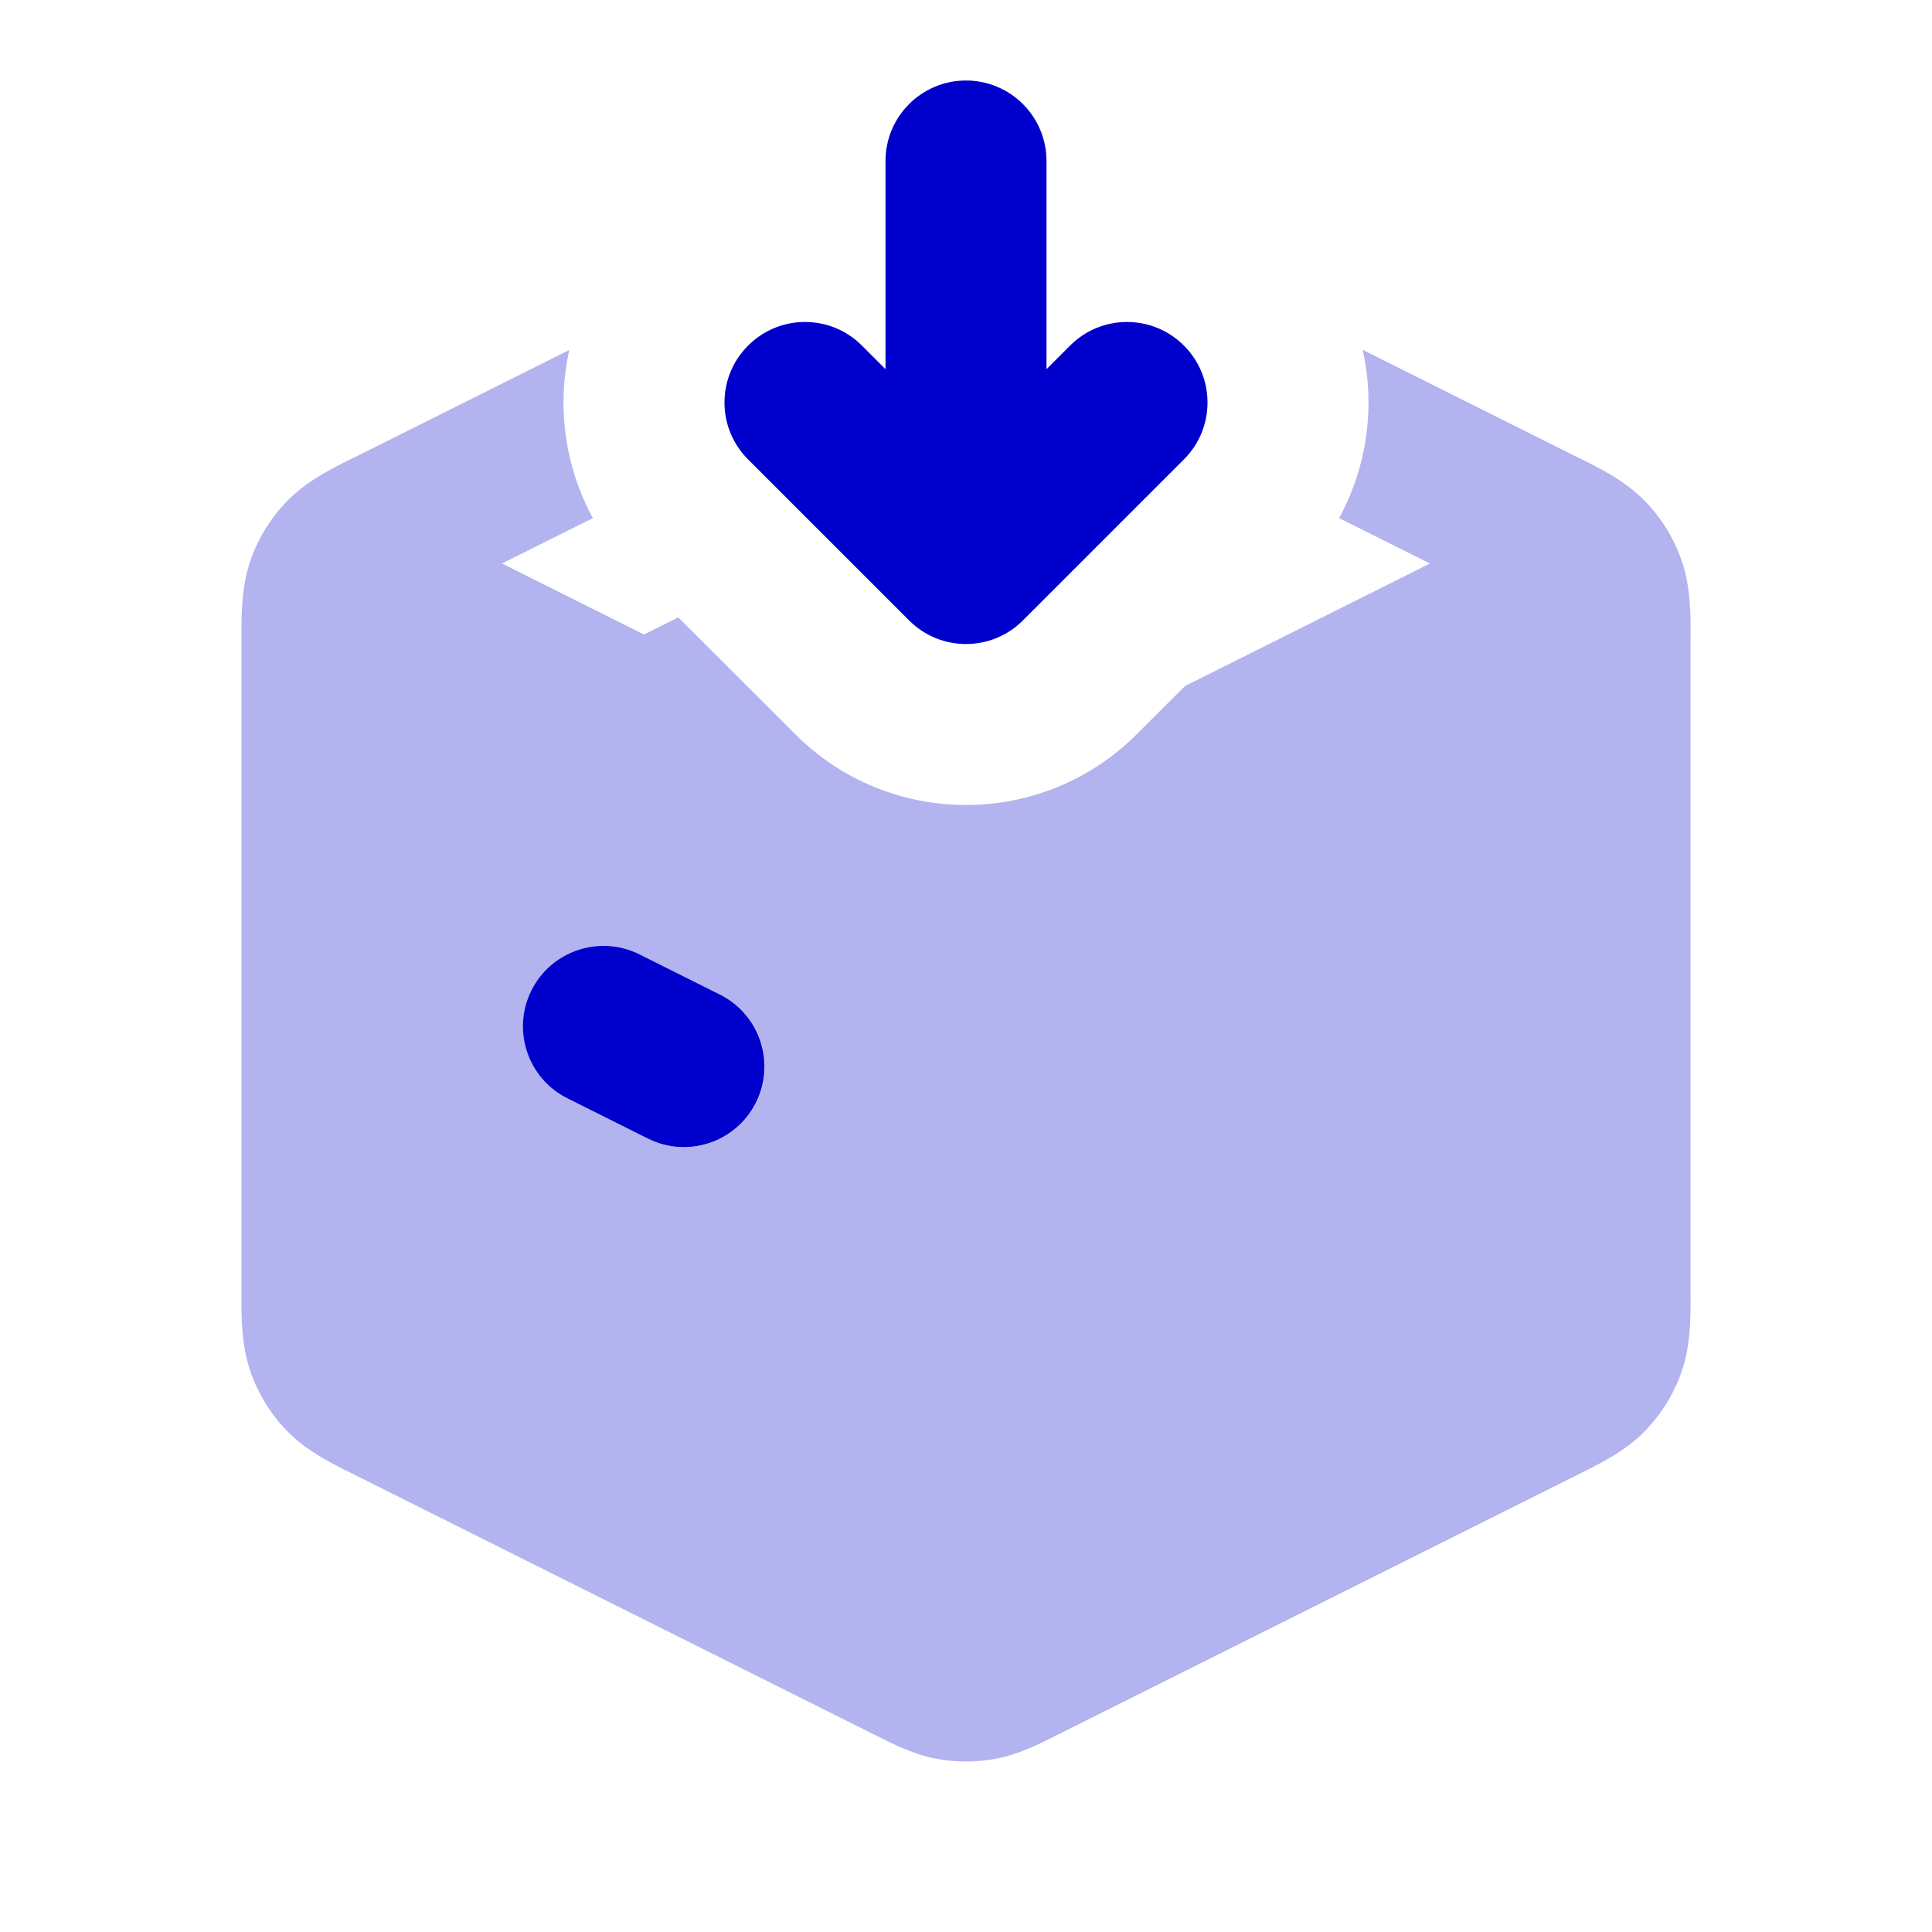 <svg width="24" height="24" viewBox="0 0 24 24" fill="none" xmlns="http://www.w3.org/2000/svg">
<path opacity="0.3" fill-rule="evenodd" clip-rule="evenodd" d="M4.438 5.664L7.072 4.347C6.916 5.047 7.014 5.792 7.365 6.436L6.236 7L8 7.882L8.426 7.669L9.879 9.121C11.05 10.293 12.95 10.293 14.121 9.121L14.721 8.522L17.764 7L16.635 6.436C16.986 5.792 17.084 5.046 16.928 4.346L19.563 5.664L19.631 5.697C19.878 5.82 20.189 5.974 20.429 6.219C20.526 6.317 20.611 6.425 20.685 6.54C20.77 6.673 20.839 6.816 20.891 6.966C21.003 7.29 21.002 7.637 21.001 7.913L21 7.989V16.011L21.001 16.087C21.002 16.363 21.003 16.71 20.891 17.034C20.794 17.315 20.637 17.57 20.429 17.782C20.189 18.027 19.878 18.181 19.631 18.303L19.563 18.337L13.164 21.537L13.109 21.564C12.906 21.667 12.651 21.795 12.37 21.848C12.248 21.871 12.124 21.882 12 21.882C11.877 21.882 11.754 21.871 11.632 21.848C11.351 21.795 11.096 21.667 10.893 21.564L10.838 21.537L4.438 18.337L4.37 18.303C4.123 18.181 3.812 18.027 3.572 17.782C3.364 17.57 3.206 17.315 3.11 17.034C2.998 16.71 2.999 16.363 3 16.087L3 16.011V7.989L3 7.913C2.999 7.637 2.998 7.29 3.11 6.966C3.162 6.816 3.231 6.673 3.316 6.54C3.39 6.425 3.475 6.317 3.572 6.219C3.812 5.974 4.123 5.82 4.37 5.697L4.438 5.664ZM7.947 11.856C7.453 11.609 6.853 11.809 6.606 12.303C6.359 12.797 6.559 13.398 7.053 13.645L8.053 14.145C8.547 14.392 9.148 14.191 9.395 13.697C9.642 13.204 9.441 12.603 8.947 12.356L7.947 11.856Z" fill="#0000CC"/>
<path d="M12 1C12.552 1 13 1.448 13 2V4.586L13.293 4.293C13.683 3.902 14.317 3.902 14.707 4.293C15.098 4.683 15.098 5.317 14.707 5.707L12.707 7.707C12.317 8.098 11.683 8.098 11.293 7.707L9.293 5.707C8.902 5.317 8.902 4.683 9.293 4.293C9.683 3.902 10.317 3.902 10.707 4.293L11 4.586V2C11 1.448 11.448 1 12 1Z" fill="#0000CC"/>
<path d="M6.602 12.303C6.849 11.809 7.45 11.609 7.944 11.855L8.944 12.355C9.438 12.602 9.638 13.203 9.391 13.697C9.144 14.191 8.543 14.391 8.049 14.144L7.049 13.644C6.555 13.397 6.355 12.797 6.602 12.303Z" fill="#0000CC"/>
</svg>
